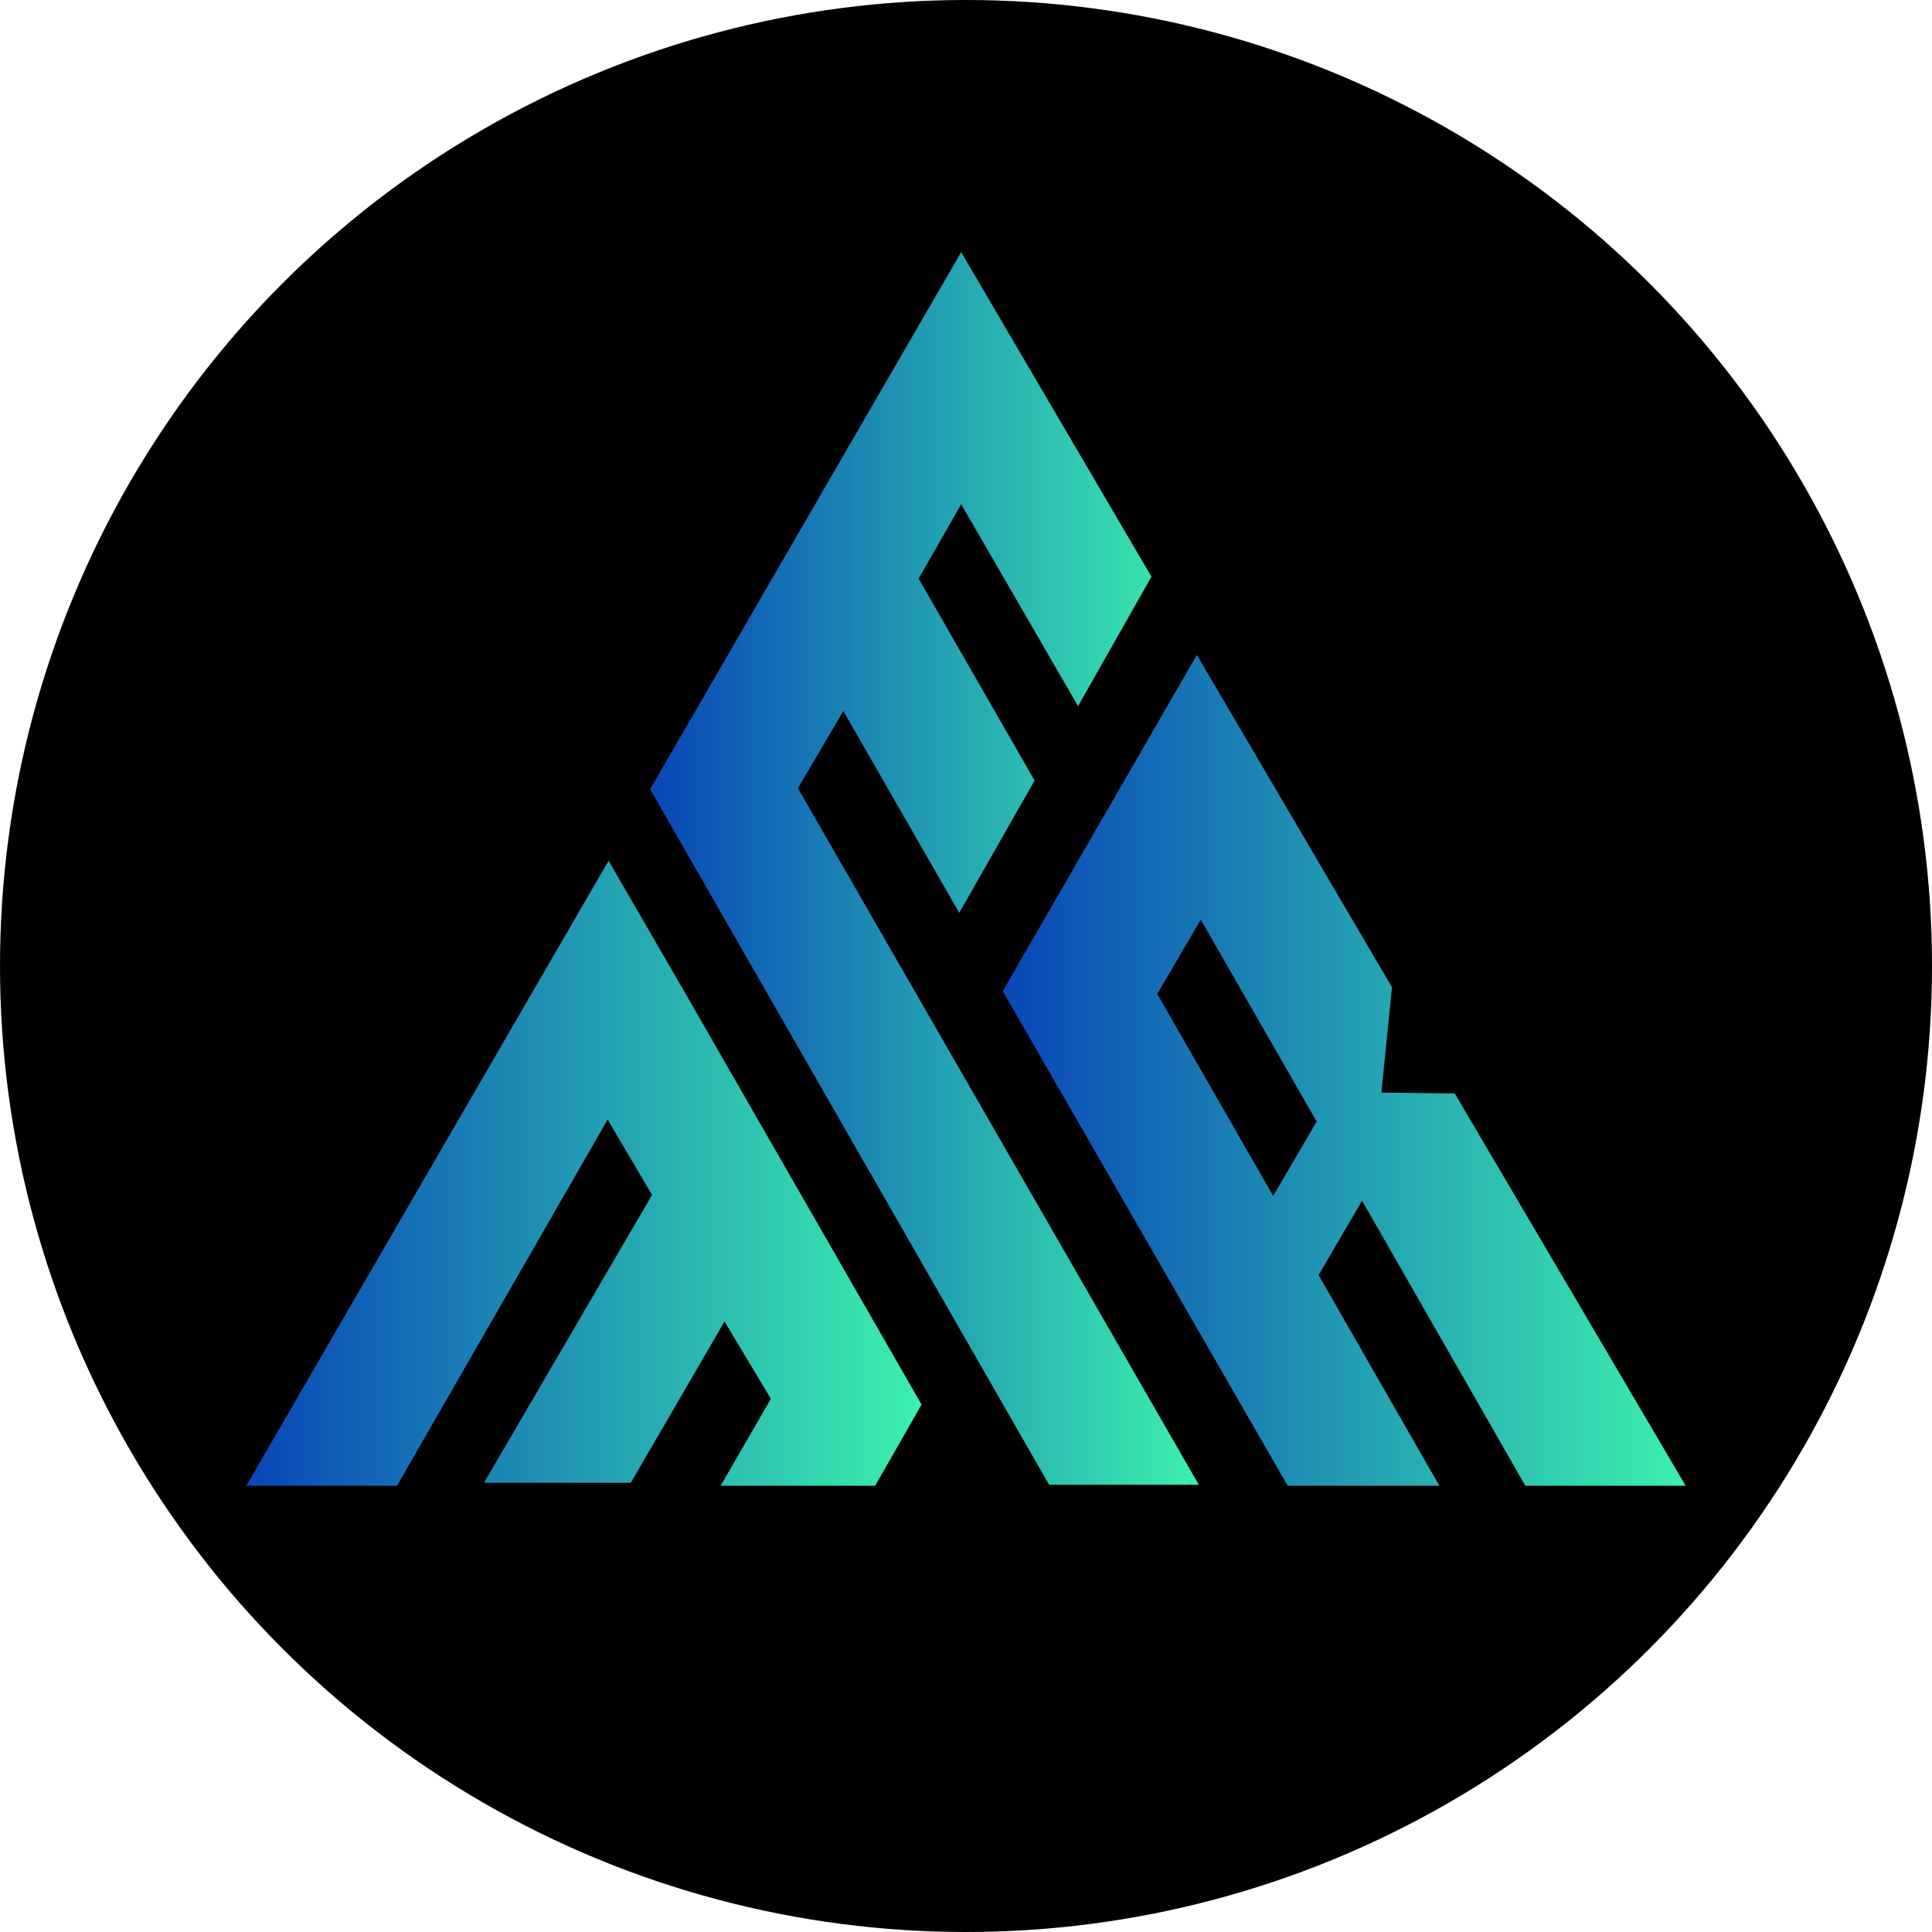 <?xml version="1.0" encoding="utf-8"?>
<!-- Generator: Adobe Illustrator 23.0.0, SVG Export Plug-In . SVG Version: 6.00 Build 0)  -->
<svg version="1.1" id="Layer_1" xmlns="http://www.w3.org/2000/svg" xmlns:xlink="http://www.w3.org/1999/xlink" x="0px" y="0px"
	 viewBox="0 0 200 200" style="enable-background:new 0 0 200 200;" xml:space="preserve">
<style type="text/css">
	.st0{fill:url(#SVGID_1_);}
	.st1{fill:url(#SVGID_2_);}
	.st2{fill:url(#SVGID_3_);}
	.st3{fill:url(#SVGID_4_);}
</style>
<linearGradient id="SVGID_1_" gradientUnits="userSpaceOnUse" x1="-365.966" y1="-293.157" x2="-122.056" y2="-293.157">
	<stop  offset="0" style="stop-color:#33269B"/>
	<stop  offset="1" style="stop-color:#0063DC"/>
</linearGradient>
<path class="st0" d="M-134.1-203.4H-354c-6.6,0-12-5.4-12-12V-371c0-6.6,5.4-12,12-12h219.9c6.6,0,12,5.4,12,12v155.6
	C-122.1-208.8-127.5-203.4-134.1-203.4z"/>
<circle cx="100" cy="100" r="100"/>
<g>
	<g>
		<linearGradient id="SVGID_2_" gradientUnits="userSpaceOnUse" x1="25.486" y1="121.463" x2="95.398" y2="121.463">
			<stop  offset="0" style="stop-color:#0946B8"/>
			<stop  offset="1" style="stop-color:#3CF0AE"/>
		</linearGradient>
		<polygon class="st1" points="63,89.1 25.5,153.8 41.1,153.8 62.9,115.9 67.5,123.7 50.1,153.5 65.3,153.5 75,136.8 79.8,144.8 
			74.6,153.8 90.6,153.8 95.4,145.4 70.7,102.4 		"/>
		<linearGradient id="SVGID_3_" gradientUnits="userSpaceOnUse" x1="67.305" y1="89.939" x2="124.075" y2="89.939">
			<stop  offset="0" style="stop-color:#0946B8"/>
			<stop  offset="1" style="stop-color:#3CF0AE"/>
		</linearGradient>
		<polygon class="st2" points="87.3,73.6 99.3,94.5 107.1,80.8 95.1,59.9 99.5,52.2 111.6,73.1 119.2,59.7 99.5,26.1 67.3,81.7 
			108.6,153.7 124.1,153.7 82.6,81.6 		"/>
		<linearGradient id="SVGID_4_" gradientUnits="userSpaceOnUse" x1="103.857" y1="110.822" x2="174.514" y2="110.822">
			<stop  offset="0" style="stop-color:#0946B8"/>
			<stop  offset="1" style="stop-color:#3CF0AE"/>
		</linearGradient>
		<path class="st3" d="M157.9,153.8h16.6l-23.9-40.6l-7.6-0.1l1.1-10.9l-20.2-34.4l-20.1,34.8l29.5,51.2H149L136.5,132l4.5-7.7
			L157.9,153.8z M131.8,123.8l-12-20.9l4.5-7.7l12,20.9L131.8,123.8z"/>
	</g>
</g>
</svg>
